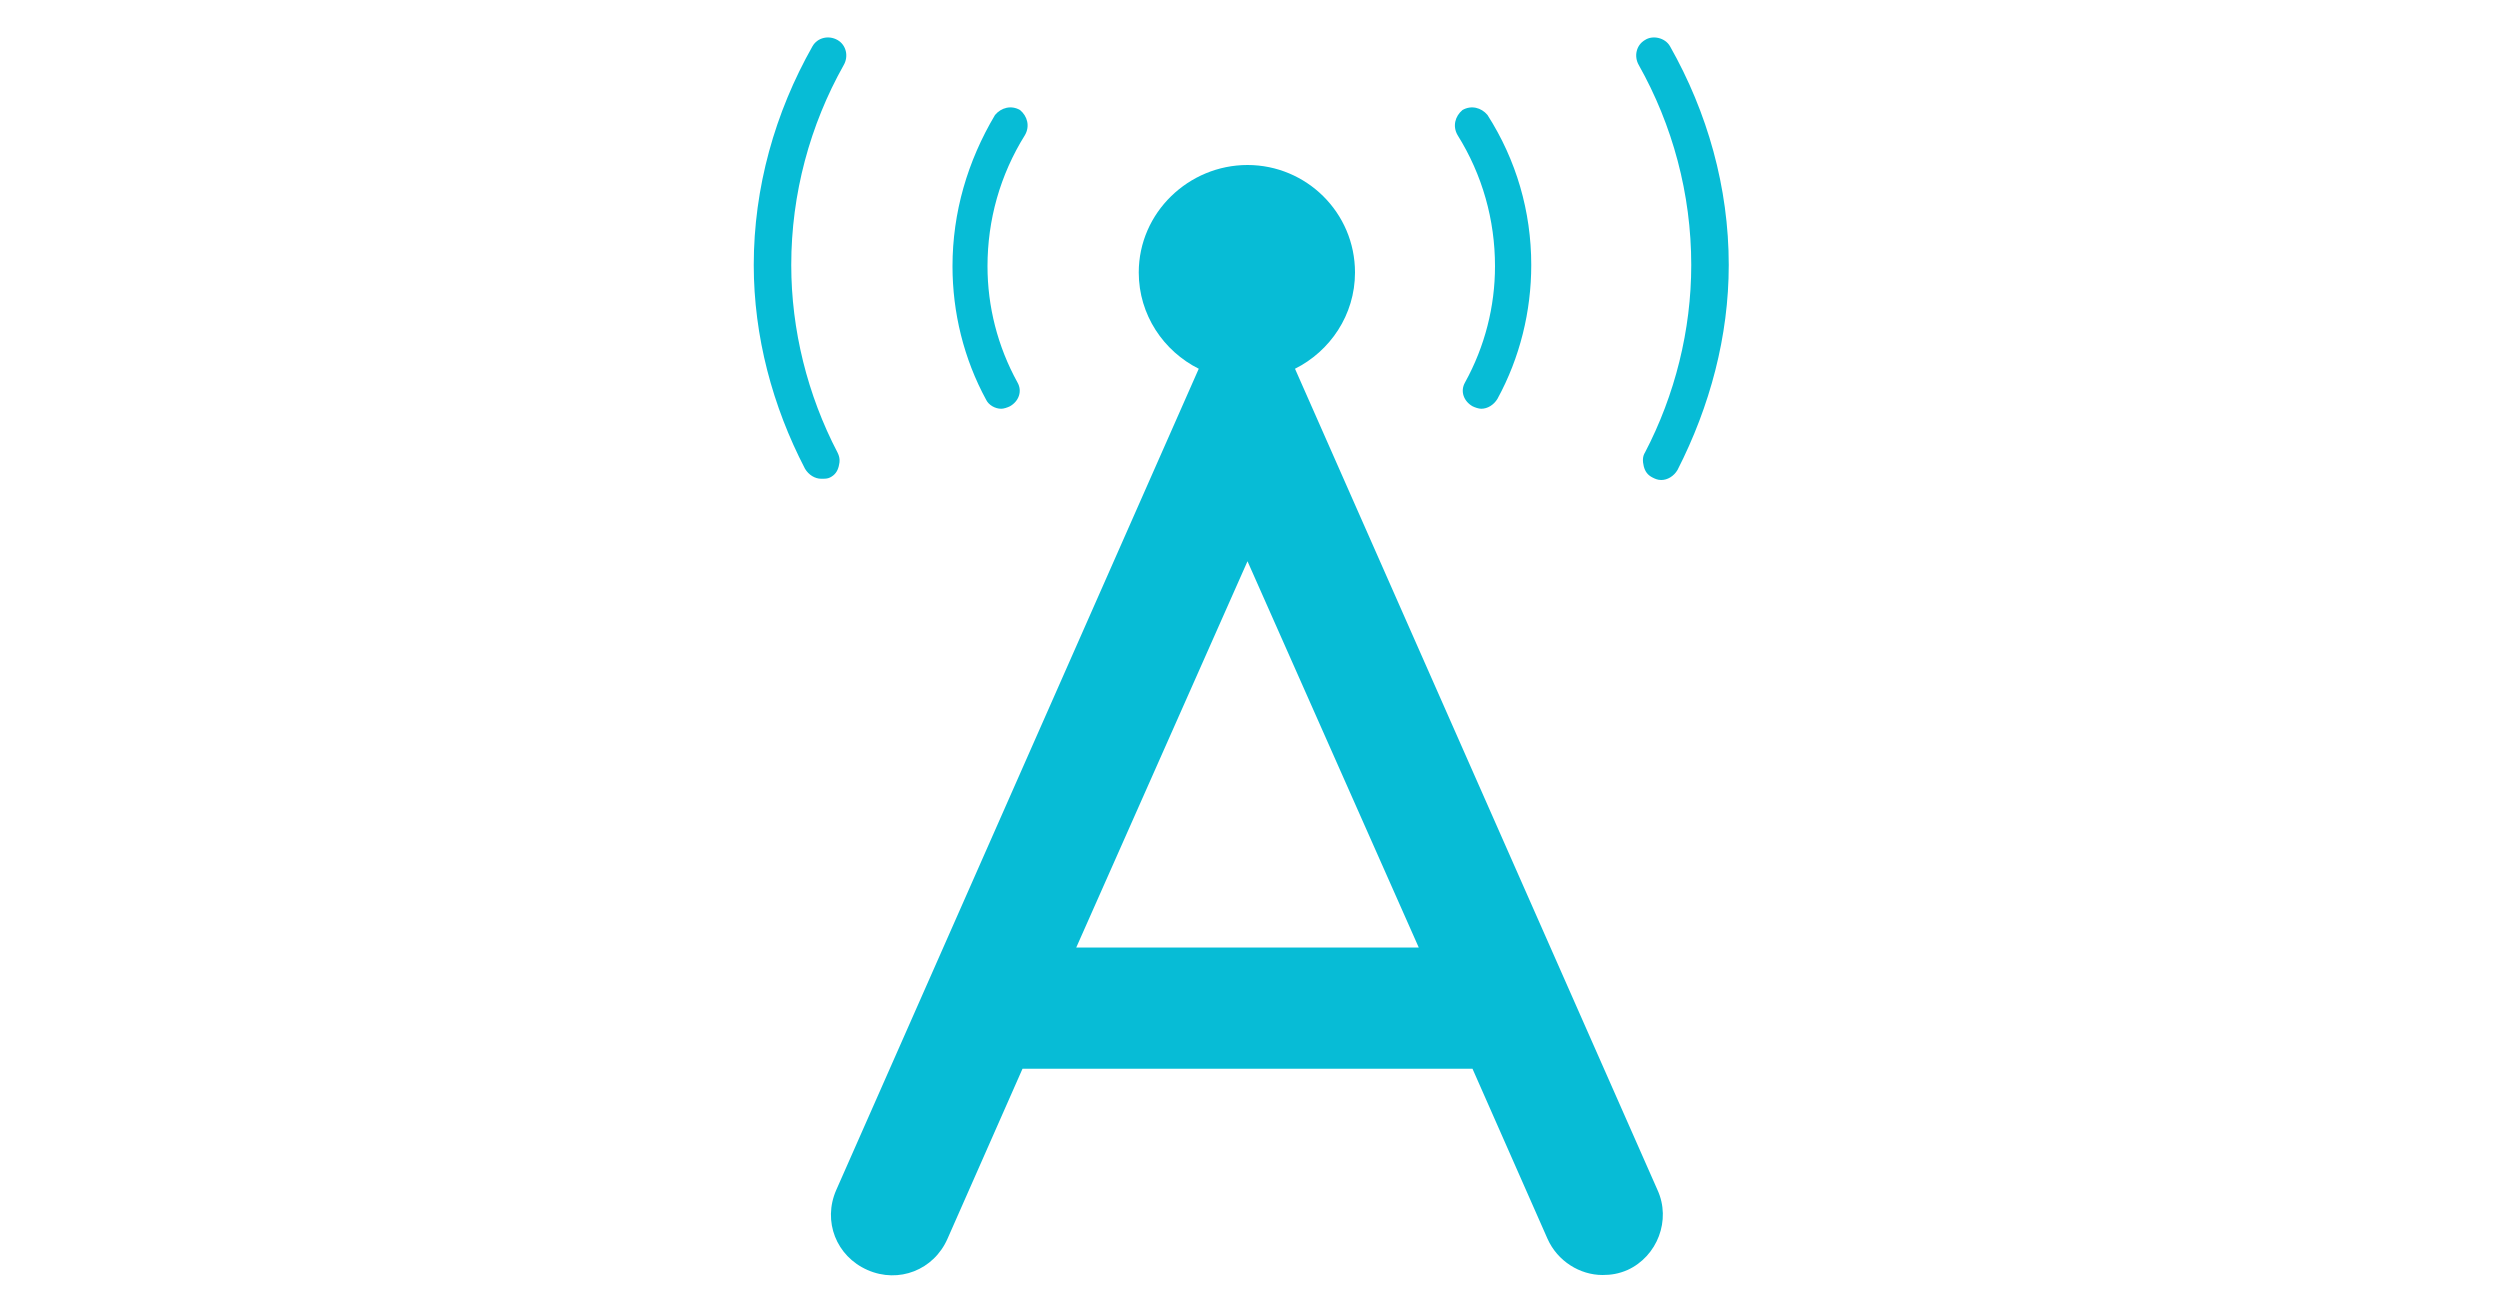 <?xml version="1.0" encoding="utf-8"?>
<!-- Generator: Adobe Illustrator 29.1.0, SVG Export Plug-In . SVG Version: 9.03 Build 55587)  -->
<svg version="1.1" baseProfile="basic" id="Layer_1"
	 xmlns="http://www.w3.org/2000/svg" xmlns:xlink="http://www.w3.org/1999/xlink" x="0px" y="0px" viewBox="0 0 8.64 10.5"
	 xml:space="preserve" width="20">
<g>
	<path style="fill:#07BCD6;" d="M7.58,9.52L4.68,2.95c0.28-0.14,0.48-0.43,0.48-0.77c0-0.48-0.39-0.86-0.86-0.86S3.43,1.7,3.43,2.18
		c0,0.34,0.2,0.63,0.48,0.77L1.01,9.52c-0.11,0.25,0,0.53,0.25,0.64c0.25,0.11,0.53,0,0.64-0.25l0.6-1.36h3.6l0.6,1.36
		c0.08,0.18,0.26,0.29,0.44,0.29c0.07,0,0.13-0.01,0.2-0.04C7.58,10.05,7.69,9.76,7.58,9.52 M2.93,7.58L4.3,4.49l1.37,3.09H2.93z"/>
	<path style="fill:#07BCD6;" d="M0.82,0.37c0.04-0.07,0.13-0.09,0.2-0.05c0.07,0.04,0.09,0.13,0.05,0.2C0.8,1,0.65,1.55,0.65,2.12
		c0,0.52,0.13,1.04,0.37,1.5c0.02,0.04,0.02,0.07,0.01,0.11C1.02,3.77,1,3.8,0.96,3.82C0.94,3.83,0.92,3.83,0.89,3.83
		c-0.05,0-0.1-0.03-0.13-0.08C0.5,3.25,0.35,2.69,0.35,2.12C0.35,1.5,0.52,0.9,0.82,0.37"/>
	<path style="fill:#07BCD6;" d="M2.33,3.27c0.02,0,0.05-0.01,0.07-0.02c0.07-0.04,0.1-0.12,0.06-0.19C2.3,2.77,2.22,2.45,2.22,2.13
		c0-0.37,0.1-0.73,0.3-1.05c0.04-0.07,0.02-0.15-0.04-0.2c-0.07-0.04-0.15-0.02-0.2,0.04C2.06,1.29,1.94,1.7,1.94,2.13
		c0,0.37,0.09,0.74,0.27,1.07C2.23,3.24,2.28,3.27,2.33,3.27"/>
	<path style="fill:#07BCD6;" d="M7.68,0.37C7.64,0.3,7.54,0.28,7.48,0.32c-0.07,0.04-0.09,0.13-0.05,0.2C7.7,1,7.85,1.55,7.85,2.12
		c0,0.52-0.13,1.04-0.37,1.5C7.46,3.65,7.46,3.69,7.47,3.73C7.48,3.77,7.5,3.8,7.54,3.82c0.02,0.01,0.04,0.02,0.07,0.02
		c0.05,0,0.1-0.03,0.13-0.08C8,3.25,8.15,2.69,8.15,2.12C8.15,1.5,7.98,0.9,7.68,0.37"/>
	<path style="fill:#07BCD6;" d="M6.17,3.27c-0.02,0-0.05-0.01-0.07-0.02c-0.07-0.04-0.1-0.12-0.06-0.19
		C6.2,2.77,6.28,2.45,6.28,2.13c0-0.37-0.1-0.73-0.3-1.05c-0.04-0.07-0.02-0.15,0.04-0.2c0.07-0.04,0.15-0.02,0.2,0.04
		c0.23,0.36,0.35,0.77,0.35,1.2c0,0.37-0.09,0.74-0.27,1.07C6.27,3.24,6.22,3.27,6.17,3.27"/>
</g>
</svg>
